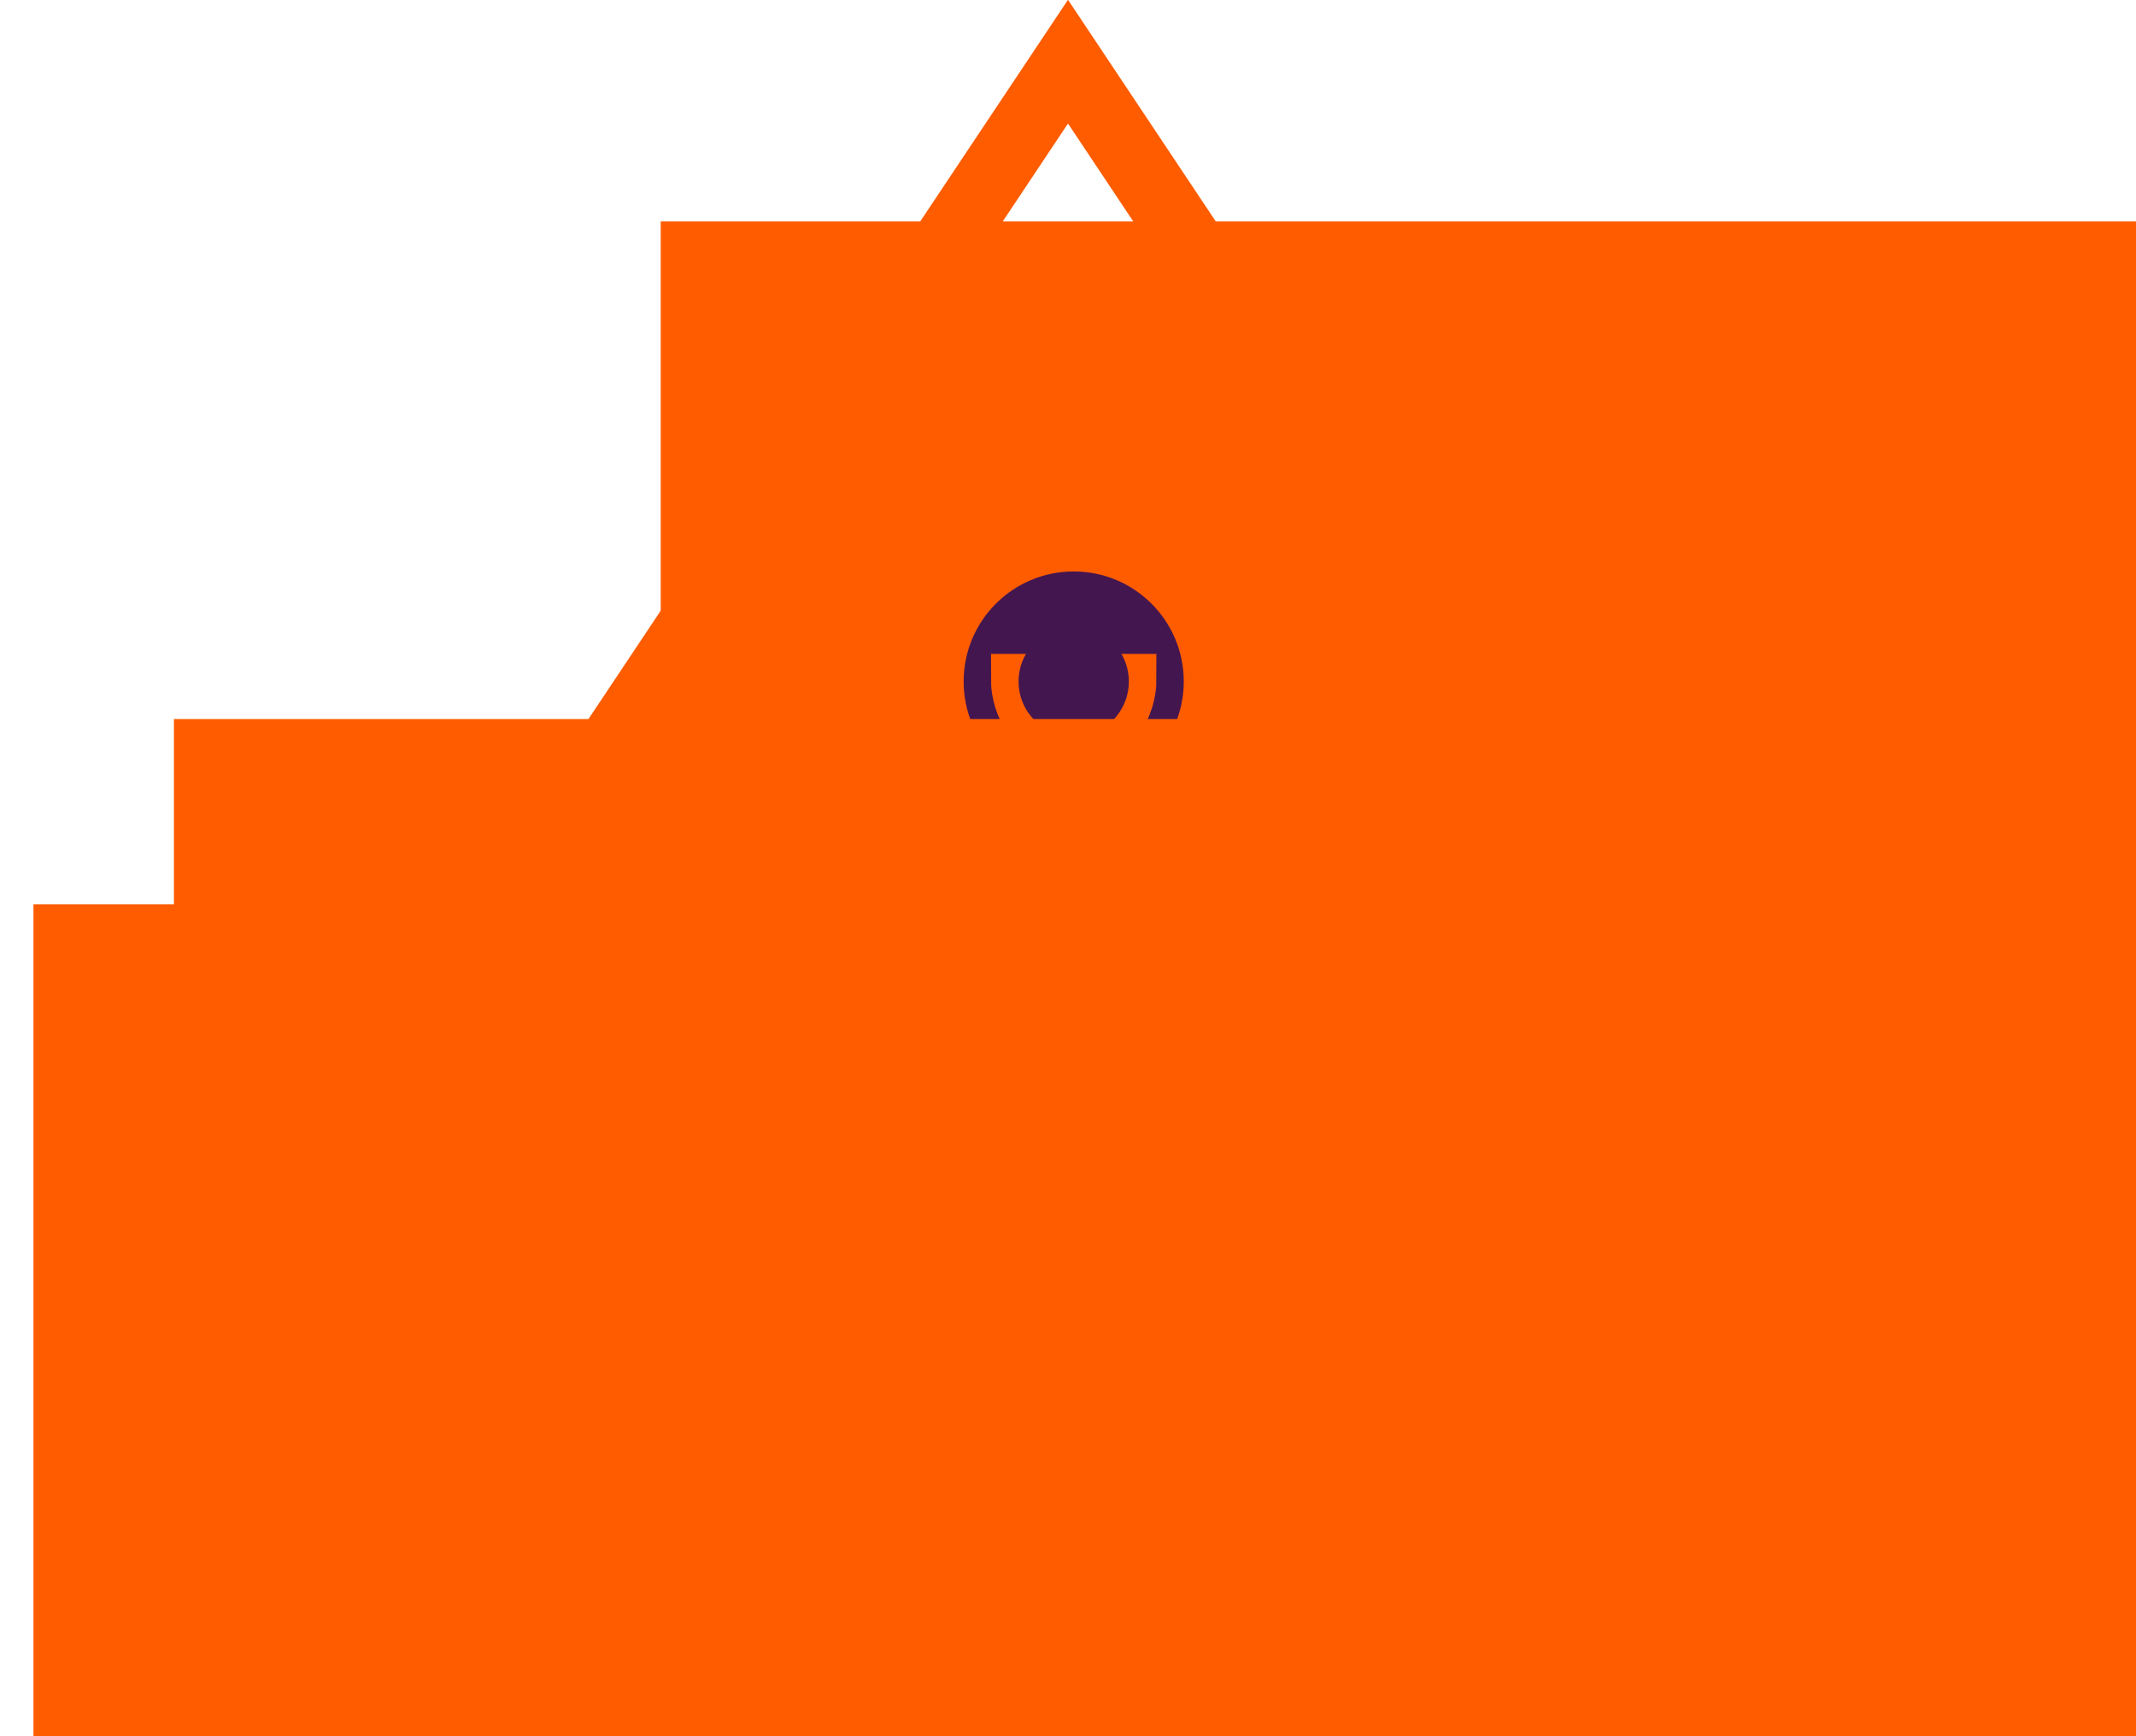 <?xml version="1.0" encoding="UTF-8" standalone="no"?>
<!-- Created with Inkscape (http://www.inkscape.org/) -->

<svg
   xmlns:dc="http://purl.org/dc/elements/1.1/"
   xmlns:cc="http://creativecommons.org/ns#"
   xmlns:rdf="http://www.w3.org/1999/02/22-rdf-syntax-ns#"
   xmlns:svg="http://www.w3.org/2000/svg"
   xmlns="http://www.w3.org/2000/svg"
   xmlns:sodipodi="http://sodipodi.sourceforge.net/DTD/sodipodi-0.dtd"
   xmlns:inkscape="http://www.inkscape.org/namespaces/inkscape"
   width="8.244mm"
   height="6.702mm"
   viewBox="0 0 8.244 6.702"
   version="1.1"
   id="svg8"
   inkscape:version="0.92pre2 r"
   sodipodi:docname="ano_logo_officer.svg">
  <title
     id="title4581">Anime In Northwest Ohio Officer Corps Logo</title>
  <defs
     id="defs2" />
  <sodipodi:namedview
     id="base"
     pagecolor="#ffffff"
     bordercolor="#666666"
     borderopacity="1.0"
     inkscape:pageopacity="0.0"
     inkscape:pageshadow="2"
     inkscape:zoom="32"
     inkscape:cx="15.098205"
     inkscape:cy="10.848424"
     inkscape:document-units="mm"
     inkscape:current-layer="layer1"
     showgrid="false"
     inkscape:window-width="1920"
     inkscape:window-height="1080"
     inkscape:window-x="0"
     inkscape:window-y="0"
     inkscape:window-maximized="1"
     fit-margin-top="0"
     fit-margin-left="0"
     fit-margin-right="0"
     fit-margin-bottom="0">
    <inkscape:grid
       type="xygrid"
       id="grid4468"
       originx="-76.576"
       originy="-82.171" />
  </sodipodi:namedview>
  <g
     inkscape:label="Layer 1"
     inkscape:groupmode="layer"
     id="layer1"
     transform="translate(-76.576,-208.126)">
    <path
       style="fill:none;fill-opacity:1;fill-rule:evenodd;stroke:#ff5c00;stroke-width:0.265px;stroke-linecap:butt;stroke-linejoin:miter;stroke-opacity:1"
       d="m 78.052,212.333 h 5.292 l -2.646,-3.969 z"
       id="path4470"
       inkscape:connector-curvature="0" />
    <flowRoot
       xml:space="preserve"
       id="flowRoot4472"
       style="font-style:normal;font-weight:normal;font-size:2.5px;line-height:25px;font-family:sans-serif;letter-spacing:0px;word-spacing:0px;fill:#ff5c00;fill-opacity:1;stroke:none;stroke-width:1px;stroke-linecap:butt;stroke-linejoin:miter;stroke-opacity:1"
       transform="matrix(0.265,0,0,0.265,-0.109,-2.362)"><flowRegion
         id="flowRegion4474"
         style="fill:#ff5c00;fill-opacity:1"><rect
           id="rect4476"
           width="96"
           height="100"
           x="299"
           y="797.52"
           style="fill:#ff5c00;fill-opacity:1" /></flowRegion><flowPara
         id="flowPara4478"
         style="font-style:normal;font-variant:normal;font-weight:bold;font-stretch:normal;font-size:4px;font-family:'Nimbus Sans L';-inkscape-font-specification:'Nimbus Sans L Bold';fill:#ff5c00;fill-opacity:1">ANIME</flowPara></flowRoot>    <flowRoot
       xml:space="preserve"
       id="flowRoot4484"
       style="font-style:normal;font-weight:normal;font-size:2.5px;line-height:25px;font-family:sans-serif;letter-spacing:0px;word-spacing:0px;fill:#ff5c00;fill-opacity:1;stroke:none;stroke-width:1px;stroke-linecap:butt;stroke-linejoin:miter;stroke-opacity:1"
       transform="matrix(0.265,0,0,0.265,0.277,-2.756)"><flowRegion
         id="flowRegion4486"
         style="fill:#ff5c00;fill-opacity:1"><rect
           id="rect4488"
           width="15.063"
           height="29.171"
           x="299"
           y="802.52"
           style="fill:#ff5c00;fill-opacity:1" /></flowRegion><flowPara
         id="flowPara4490"
         style="font-style:normal;font-variant:normal;font-weight:bold;font-stretch:normal;font-size:4px;font-family:'Nimbus Sans L';-inkscape-font-specification:'Nimbus Sans L Bold';fill:#ff5c00;fill-opacity:1">NWO</flowPara></flowRoot>    <g
       id="g4512"
       transform="matrix(0.803,0,0,0.803,20.169,42.377)">
      <path
         inkscape:connector-curvature="0"
         id="path4500"
         d="m 74.083,209.688 c 0,0 0,-0.529 1.323,-0.529 1.323,0 1.323,0.529 1.323,0.529 0,0 0,0.529 -1.323,0.529 -1.323,0 -1.323,-0.529 -1.323,-0.529 z"
         style="fill:#ff5c00;fill-opacity:1;fill-rule:evenodd;stroke:none;stroke-width:0.265px;stroke-linecap:butt;stroke-linejoin:miter;stroke-opacity:1" />
      <circle
         r="0.529"
         cy="209.688"
         cx="75.406"
         id="path4504"
         style="fill:#441650;fill-opacity:1;stroke:none;stroke-width:0.265;stroke-linecap:round;stroke-linejoin:round;stroke-miterlimit:4;stroke-dasharray:none;stroke-opacity:1" />
      <path
         inkscape:connector-curvature="0"
         id="path4506"
         d="m 75.671,209.688 c 0,0 0,0.265 -0.265,0.265 -0.265,0 -0.265,-0.265 -0.265,-0.265 z"
         style="fill:none;fill-rule:evenodd;stroke:#ff5c00;stroke-width:0.265px;stroke-linecap:butt;stroke-linejoin:miter;stroke-opacity:1" />
      <circle
         r="0.265"
         cy="209.688"
         cx="75.406"
         id="path4480"
         style="fill:#441650;fill-opacity:1;stroke:none;stroke-width:0.265;stroke-linecap:round;stroke-linejoin:round;stroke-miterlimit:4;stroke-dasharray:none;stroke-opacity:1" />
    </g>
    <flowRoot
       xml:space="preserve"
       id="flowRoot4514"
       style="font-style:normal;font-weight:normal;font-size:2.5px;line-height:25px;font-family:sans-serif;letter-spacing:0px;word-spacing:0px;fill:#ff5c00;fill-opacity:1;stroke:none;stroke-width:1px;stroke-linecap:butt;stroke-linejoin:miter;stroke-opacity:1"
       transform="matrix(0.265,0,0,0.265,-0.552,-2.759)"><flowRegion
         id="flowRegion4516"
         style="fill:#ff5c00;fill-opacity:1"><rect
           id="rect4518"
           width="39.023"
           height="96.476"
           x="293.582"
           y="806.266"
           style="fill:#ff5c00;fill-opacity:1" /></flowRegion><flowPara
         style="font-style:normal;font-variant:normal;font-weight:bold;font-stretch:condensed;font-size:4px;font-family:'Nimbus Sans L';-inkscape-font-specification:'Nimbus Sans L Bold Condensed';fill:#ff5c00;fill-opacity:1"
         id="flowPara4522">OFFICER CORPS</flowPara></flowRoot>    <flowRoot
       xml:space="preserve"
       id="flowRoot4569"
       style="font-style:normal;font-weight:normal;font-size:2.5px;line-height:25px;font-family:sans-serif;letter-spacing:0px;word-spacing:0px;fill:#ff5c00;fill-opacity:1;stroke:none;stroke-width:1px;stroke-linecap:butt;stroke-linejoin:miter;stroke-opacity:1"
       transform="matrix(0.265,0,0,0.265,0.194,-3.145)"><flowRegion
         id="flowRegion4571"
         style="fill:#ff5c00;fill-opacity:1"><rect
           id="rect4573"
           width="87.946"
           height="50.912"
           x="288.721"
           y="810.42"
           style="fill:#ff5c00;fill-opacity:1" /></flowRegion><flowPara
         id="flowPara4575"
         style="font-style:italic;font-variant:normal;font-weight:normal;font-stretch:normal;font-size:1.333px;font-family:'Century Schoolbook L';-inkscape-font-specification:'Century Schoolbook L Italic';fill:#ff5c00;fill-opacity:1">Mit der dummheit kämpfen Götter selbst vergebens</flowPara></flowRoot>  </g>
</svg>
